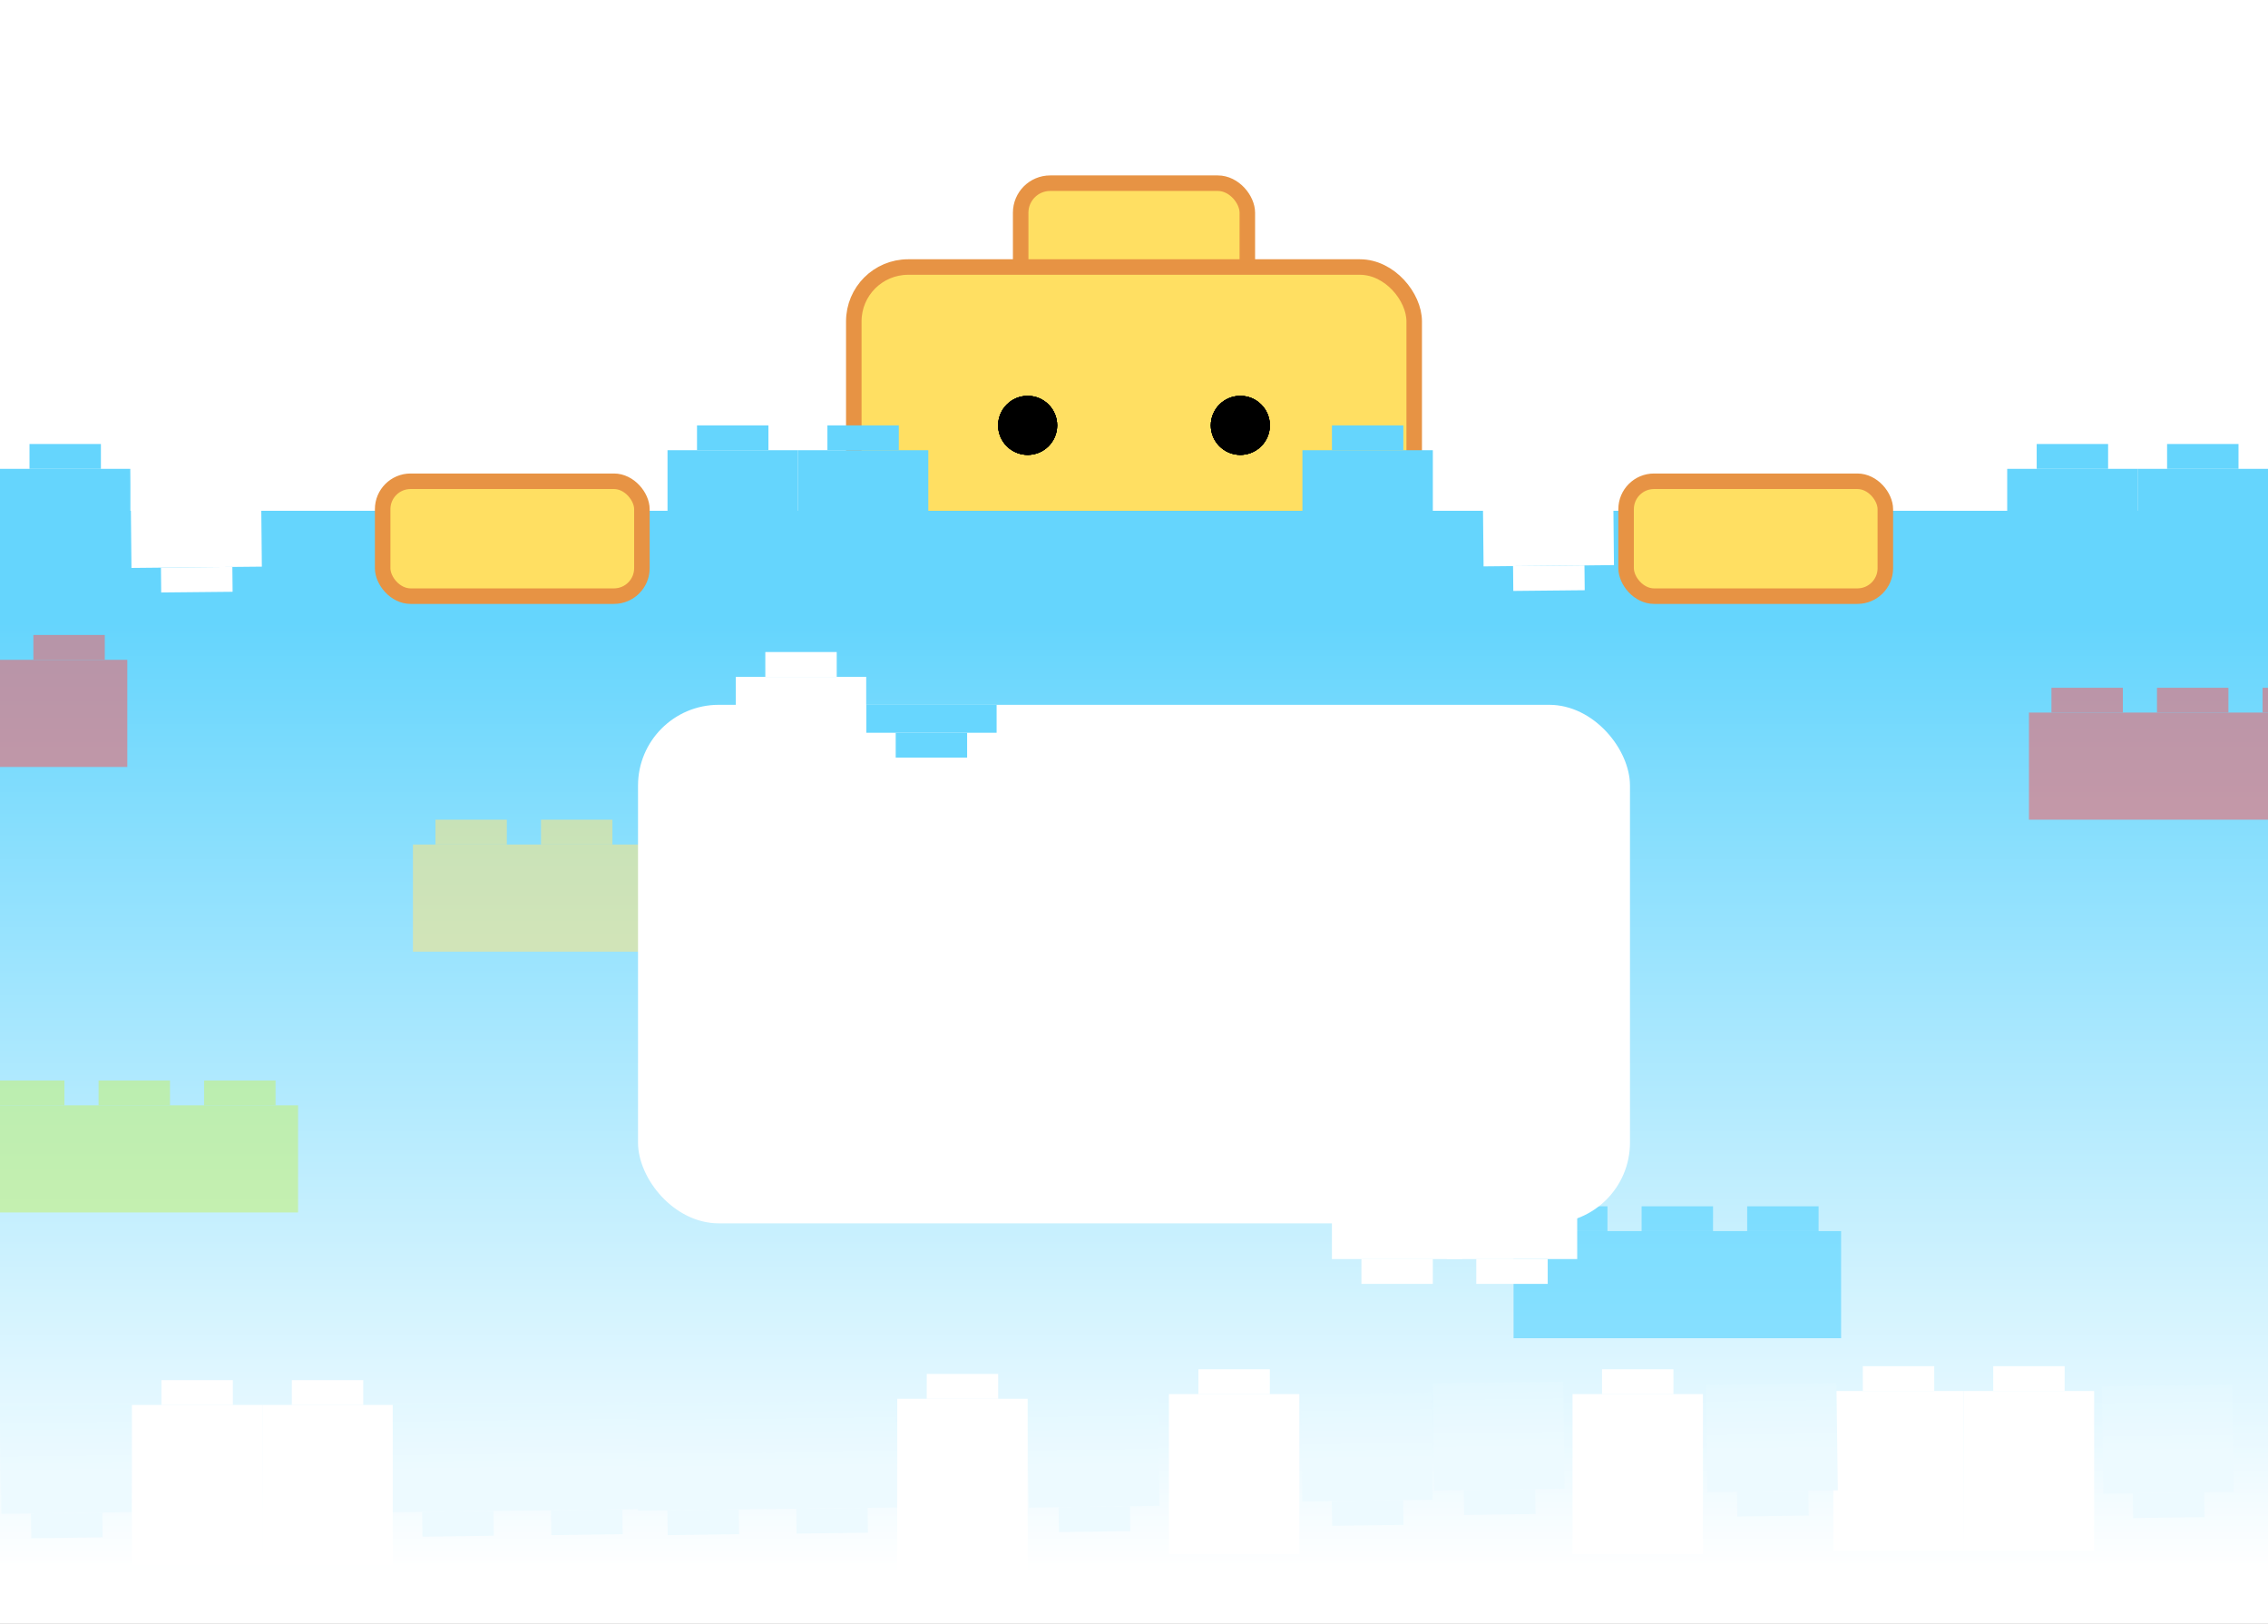 <svg width="1461" height="1046" viewBox="0 0 1461 1046" fill="none" xmlns="http://www.w3.org/2000/svg">
<rect x="0" y="0" width="1461" height="1046" fill="#333333" stroke="none"/>
<g clip-path="url(#clip0_593_1263)">
<rect width="1461" height="1046" fill="white"/>
<rect x="657.5" y="118" width="146" height="90" rx="19" fill="#FFDF62"/>
<rect x="657.5" y="118" width="146" height="90" rx="19" stroke="#E79344" stroke-width="10"/>
<rect x="550" y="172" width="361" height="204" rx="35" fill="#FFDF62"/>
<rect x="550" y="172" width="361" height="204" rx="35" stroke="#E79344" stroke-width="10"/>
<circle cx="662" cy="274" r="19" fill="black"/>
<circle cx="662" cy="274" r="19" fill="black"/>
<circle cx="662" cy="274" r="19" fill="black"/>
<circle cx="662" cy="274" r="19" fill="black"/>
<circle cx="662" cy="274" r="19" fill="black"/>
<circle cx="799" cy="274" r="19" fill="black"/>
<circle cx="799" cy="274" r="19" fill="black"/>
<circle cx="799" cy="274" r="19" fill="black"/>
<circle cx="799" cy="274" r="19" fill="black"/>
<circle cx="799" cy="274" r="19" fill="black"/>
<g clip-path="url(#clip1_593_1263)">
<rect width="1461" height="688" transform="translate(0 329)" fill="url(#paint0_linear_593_1263)"/>
<path d="M974.842 380.641L1020.84 380.184L1020.68 364.185L974.684 364.641L974.842 380.641Z" fill="white"/>
<path d="M955.685 364.83L1039.68 363.997L1039 295L955 295.833L955.685 364.83Z" fill="white"/>
<path d="M818 882H772V898H818V882Z" fill="white"/>
<path d="M837 898H753V1001H837V898Z" fill="white"/>
<path d="M1246 880H1200V896H1246V880Z" fill="white"/>
<path d="M1265 896H1181V999H1265V896Z" fill="white"/>
<path d="M1078 882H1032V898H1078V882Z" fill="white"/>
<path d="M1097 898H1013V1001H1097V898Z" fill="white"/>
<path d="M1330 880H1284V896H1330V880Z" fill="white"/>
<path d="M1349 896H1265V999H1349V896Z" fill="white"/>
<g opacity="0.55" clip-path="url(#clip2_593_1263)">
<path d="M1367.5 443H1321.5V459H1367.5V443Z" fill="#F75E63"/>
<path d="M1435.5 443H1389.5V459H1435.5V443Z" fill="#F75E63"/>
<path d="M1503.5 443H1457.5V459H1503.5V443Z" fill="#F75E63"/>
<path d="M1539 459H1286V528H1539V459Z" fill="#F75E63"/>
</g>
<g opacity="0.55" clip-path="url(#clip3_593_1263)">
<path d="M41.5 696H-4.5V712H41.5V696Z" fill="#C5F06F"/>
<path d="M109.5 696H63.5V712H109.5V696Z" fill="#C5F06F"/>
<path d="M177.5 696H131.5V712H177.5V696Z" fill="#C5F06F"/>
<path d="M213 712H-40V781H213V712Z" fill="#C5F06F"/>
</g>
<g opacity="0.55" clip-path="url(#clip4_593_1263)">
<path d="M326.5 528H280.5V544H326.5V528Z" fill="#FFE57E"/>
<path d="M394.5 528H348.5V544H394.5V528Z" fill="#FFE57E"/>
<path d="M462.5 528H416.5V544H462.5V528Z" fill="#FFE57E"/>
<path d="M498 544H245V613H498V544Z" fill="#FFE57E"/>
</g>
<g opacity="0.55" clip-path="url(#clip5_593_1263)">
<path d="M1035.5 777H989.5V793H1035.5V777Z" fill="#42CDFF"/>
<path d="M1103.5 777H1057.5V793H1103.5V777Z" fill="#42CDFF"/>
<path d="M1171.5 777H1125.5V793H1171.5V777Z" fill="#42CDFF"/>
<path d="M1207 793H954V862H1207V793Z" fill="#42CDFF"/>
</g>
<g opacity="0.55" clip-path="url(#clip6_593_1263)">
<path d="M67.5 409H21.5V425H67.5V409Z" fill="#F75E63"/>
<path d="M103 425H-150V494H103V425Z" fill="#F75E63"/>
</g>
</g>
<path d="M65 286H19V302H65V286Z" fill="#65D5FD"/>
<path d="M84 302H0V371H84V302Z" fill="#65D5FD"/>
<path d="M20.13 990.858L66.126 990.245L65.913 974.247L19.917 974.86L20.13 990.858Z" fill="#EDFAFF"/>
<path d="M0.919 975.113L84.911 973.994L83.992 905L-0 906.119L0.919 975.113Z" fill="url(#paint1_linear_593_1263)"/>
<path d="M272.13 989.858L318.126 989.245L317.913 973.247L271.917 973.86L272.13 989.858Z" fill="#EDFAFF"/>
<path d="M252.919 974.113L336.911 972.994L335.992 904L252 905.119L252.919 974.113Z" fill="url(#paint2_linear_593_1263)"/>
<path d="M355.13 988.858L401.126 988.245L400.913 972.247L354.917 972.86L355.13 988.858Z" fill="#EDFAFF"/>
<path d="M335.919 973.113L419.911 971.994L418.992 903L335 904.119L335.919 973.113Z" fill="url(#paint3_linear_593_1263)"/>
<path d="M430.13 988.858L476.126 988.245L475.913 972.247L429.917 972.86L430.13 988.858Z" fill="#EDFAFF"/>
<path d="M410.919 973.113L494.911 971.994L493.992 903L410 904.119L410.919 973.113Z" fill="url(#paint4_linear_593_1263)"/>
<path d="M682.13 986.858L728.126 986.245L727.913 970.247L681.917 970.86L682.13 986.858Z" fill="#EDFAFF"/>
<path d="M662.919 971.113L746.911 969.994L745.992 901L662 902.119L662.919 971.113Z" fill="url(#paint5_linear_593_1263)"/>
<path d="M858.13 982.858L904.126 982.245L903.913 966.247L857.917 966.86L858.13 982.858Z" fill="#EDFAFF"/>
<path d="M838.919 967.113L922.911 965.994L921.992 897L838 898.119L838.919 967.113Z" fill="url(#paint6_linear_593_1263)"/>
<path d="M943.13 975.858L989.126 975.245L988.913 959.247L942.917 959.86L943.13 975.858Z" fill="#EDFAFF"/>
<path d="M923.919 960.113L1007.91 958.994L1006.99 890L923 891.119L923.919 960.113Z" fill="url(#paint7_linear_593_1263)"/>
<path d="M1119.13 976.858L1165.13 976.245L1164.91 960.247L1118.92 960.86L1119.13 976.858Z" fill="#EDFAFF"/>
<path d="M1099.92 961.113L1183.91 959.994L1182.99 891L1099 892.119L1099.92 961.113Z" fill="url(#paint8_linear_593_1263)"/>
<path d="M1374.13 977.858L1420.13 977.245L1419.91 961.247L1373.92 961.86L1374.13 977.858Z" fill="#EDFAFF"/>
<path d="M1354.92 962.113L1438.91 960.994L1437.99 892L1354 893.119L1354.92 962.113Z" fill="url(#paint9_linear_593_1263)"/>
<path d="M513.13 987.858L559.126 987.245L558.913 971.247L512.917 971.86L513.13 987.858Z" fill="#EDFAFF"/>
<path d="M493.919 972.113L577.911 970.994L576.992 902L493 903.119L493.919 972.113Z" fill="url(#paint10_linear_593_1263)"/>
<path d="M150 889H104V905H150V889Z" fill="white"/>
<path d="M169 905H85V1008H169V905Z" fill="white"/>
<path d="M643 885H597V901H643V885Z" fill="white"/>
<path d="M662 901H578V1016H662V901Z" fill="white"/>
<path d="M234 889H188V905H234V889Z" fill="white"/>
<path d="M253 905H169V1008H253V905Z" fill="white"/>
<path d="M495 274H449V290H495V274Z" fill="#65D5FD"/>
<path d="M514 290H430V359H514V290Z" fill="#65D5FD"/>
<path d="M579 274H533V290H579V274Z" fill="#65D5FD"/>
<path d="M598 290H514V359H598V290Z" fill="#65D5FD"/>
<path d="M904 274H858V290H904V274Z" fill="#65D5FD"/>
<path d="M923 290H839V359H923V290Z" fill="#65D5FD"/>
<path d="M1442 286H1396V302H1442V286Z" fill="#65D5FD"/>
<path d="M1461 302H1377V371H1461V302Z" fill="#65D5FD"/>
<path d="M1358 286H1312V302H1358V286Z" fill="#65D5FD"/>
<path d="M1377 302H1293V371H1377V302Z" fill="#65D5FD"/>
<path d="M103.842 381.641L149.84 381.184L149.681 365.185L103.684 365.641L103.842 381.641Z" fill="white"/>
<path d="M84.685 365.83L168.68 364.997L167.996 296L84 296.833L84.685 365.83Z" fill="white"/>
<rect x="246.5" y="310" width="167" height="74" rx="18" fill="#FFDF62"/>
<rect x="246.5" y="310" width="167" height="74" rx="18" stroke="#E79344" stroke-width="10"/>
<rect x="1047.5" y="310" width="167" height="74" rx="18" fill="#FFDF62"/>
<rect x="1047.5" y="310" width="167" height="74" rx="18" stroke="#E79344" stroke-width="10"/>
<g clip-path="url(#clip7_593_1263)">
<rect x="411" y="454" width="639" height="334" rx="52" fill="white"/>
<path d="M577 488H623V472H577V488Z" fill="#67D6FE"/>
<path d="M558 472H642V403H558V472Z" fill="#67D6FE"/>
</g>
<path d="M539 420H493V436H539V420Z" fill="white"/>
<path d="M558 436H474V505H558V436Z" fill="white"/>
<path d="M877 827H923V811H877V827Z" fill="white"/>
<path d="M858 811H942V742H858V811Z" fill="white"/>
<path d="M951 827H997V811H951V827Z" fill="white"/>
<path d="M932 811H1016V742H932V811Z" fill="white"/>
</g>
<defs>
<linearGradient id="paint0_linear_593_1263" x1="730.5" y1="0" x2="730.5" y2="688" gradientUnits="userSpaceOnUse">
<stop offset="0.104" stop-color="#65D5FD"/>
<stop offset="0.994" stop-color="white"/>
</linearGradient>
<linearGradient id="paint1_linear_593_1263" x1="41.996" y1="905.559" x2="42.915" y2="974.553" gradientUnits="userSpaceOnUse">
<stop stop-color="#E3F8FF"/>
<stop offset="0.624" stop-color="#EDFAFF"/>
</linearGradient>
<linearGradient id="paint2_linear_593_1263" x1="293.996" y1="904.559" x2="294.915" y2="973.553" gradientUnits="userSpaceOnUse">
<stop stop-color="#E3F8FF"/>
<stop offset="0.624" stop-color="#EDFAFF"/>
</linearGradient>
<linearGradient id="paint3_linear_593_1263" x1="376.996" y1="903.559" x2="377.915" y2="972.553" gradientUnits="userSpaceOnUse">
<stop stop-color="#E3F8FF"/>
<stop offset="0.624" stop-color="#EDFAFF"/>
</linearGradient>
<linearGradient id="paint4_linear_593_1263" x1="451.996" y1="903.559" x2="452.915" y2="972.553" gradientUnits="userSpaceOnUse">
<stop stop-color="#E3F8FF"/>
<stop offset="0.624" stop-color="#EDFAFF"/>
</linearGradient>
<linearGradient id="paint5_linear_593_1263" x1="703.996" y1="901.559" x2="704.915" y2="970.553" gradientUnits="userSpaceOnUse">
<stop stop-color="#E3F8FF"/>
<stop offset="0.624" stop-color="#EDFAFF"/>
</linearGradient>
<linearGradient id="paint6_linear_593_1263" x1="879.996" y1="897.559" x2="880.915" y2="966.553" gradientUnits="userSpaceOnUse">
<stop stop-color="#E3F8FF"/>
<stop offset="0.624" stop-color="#EDFAFF"/>
</linearGradient>
<linearGradient id="paint7_linear_593_1263" x1="964.996" y1="890.559" x2="965.915" y2="959.553" gradientUnits="userSpaceOnUse">
<stop stop-color="#E3F8FF"/>
<stop offset="0.624" stop-color="#EDFAFF"/>
</linearGradient>
<linearGradient id="paint8_linear_593_1263" x1="1141" y1="891.559" x2="1141.92" y2="960.553" gradientUnits="userSpaceOnUse">
<stop stop-color="#E3F8FF"/>
<stop offset="0.624" stop-color="#EDFAFF"/>
</linearGradient>
<linearGradient id="paint9_linear_593_1263" x1="1396" y1="892.559" x2="1396.92" y2="961.553" gradientUnits="userSpaceOnUse">
<stop stop-color="#E3F8FF"/>
<stop offset="0.624" stop-color="#EDFAFF"/>
</linearGradient>
<linearGradient id="paint10_linear_593_1263" x1="534.996" y1="902.559" x2="535.915" y2="971.553" gradientUnits="userSpaceOnUse">
<stop stop-color="#E3F8FF"/>
<stop offset="0.624" stop-color="#EDFAFF"/>
</linearGradient>
<clipPath id="clip0_593_1263">
<rect width="1461" height="1046" fill="white"/>
</clipPath>
<clipPath id="clip1_593_1263">
<rect width="1461" height="688" fill="white" transform="translate(0 329)"/>
</clipPath>
<clipPath id="clip2_593_1263">
<rect width="211" height="85" fill="white" transform="translate(1307 443)"/>
</clipPath>
<clipPath id="clip3_593_1263">
<rect width="211" height="85" fill="white" transform="translate(-19 696)"/>
</clipPath>
<clipPath id="clip4_593_1263">
<rect width="211" height="85" fill="white" transform="translate(266 528)"/>
</clipPath>
<clipPath id="clip5_593_1263">
<rect width="211" height="85" fill="white" transform="translate(975 777)"/>
</clipPath>
<clipPath id="clip6_593_1263">
<rect width="211" height="85" fill="white" transform="translate(-129 409)"/>
</clipPath>
<clipPath id="clip7_593_1263">
<rect x="411" y="454" width="639" height="334" rx="52" fill="white"/>
</clipPath>
</defs>
</svg>
